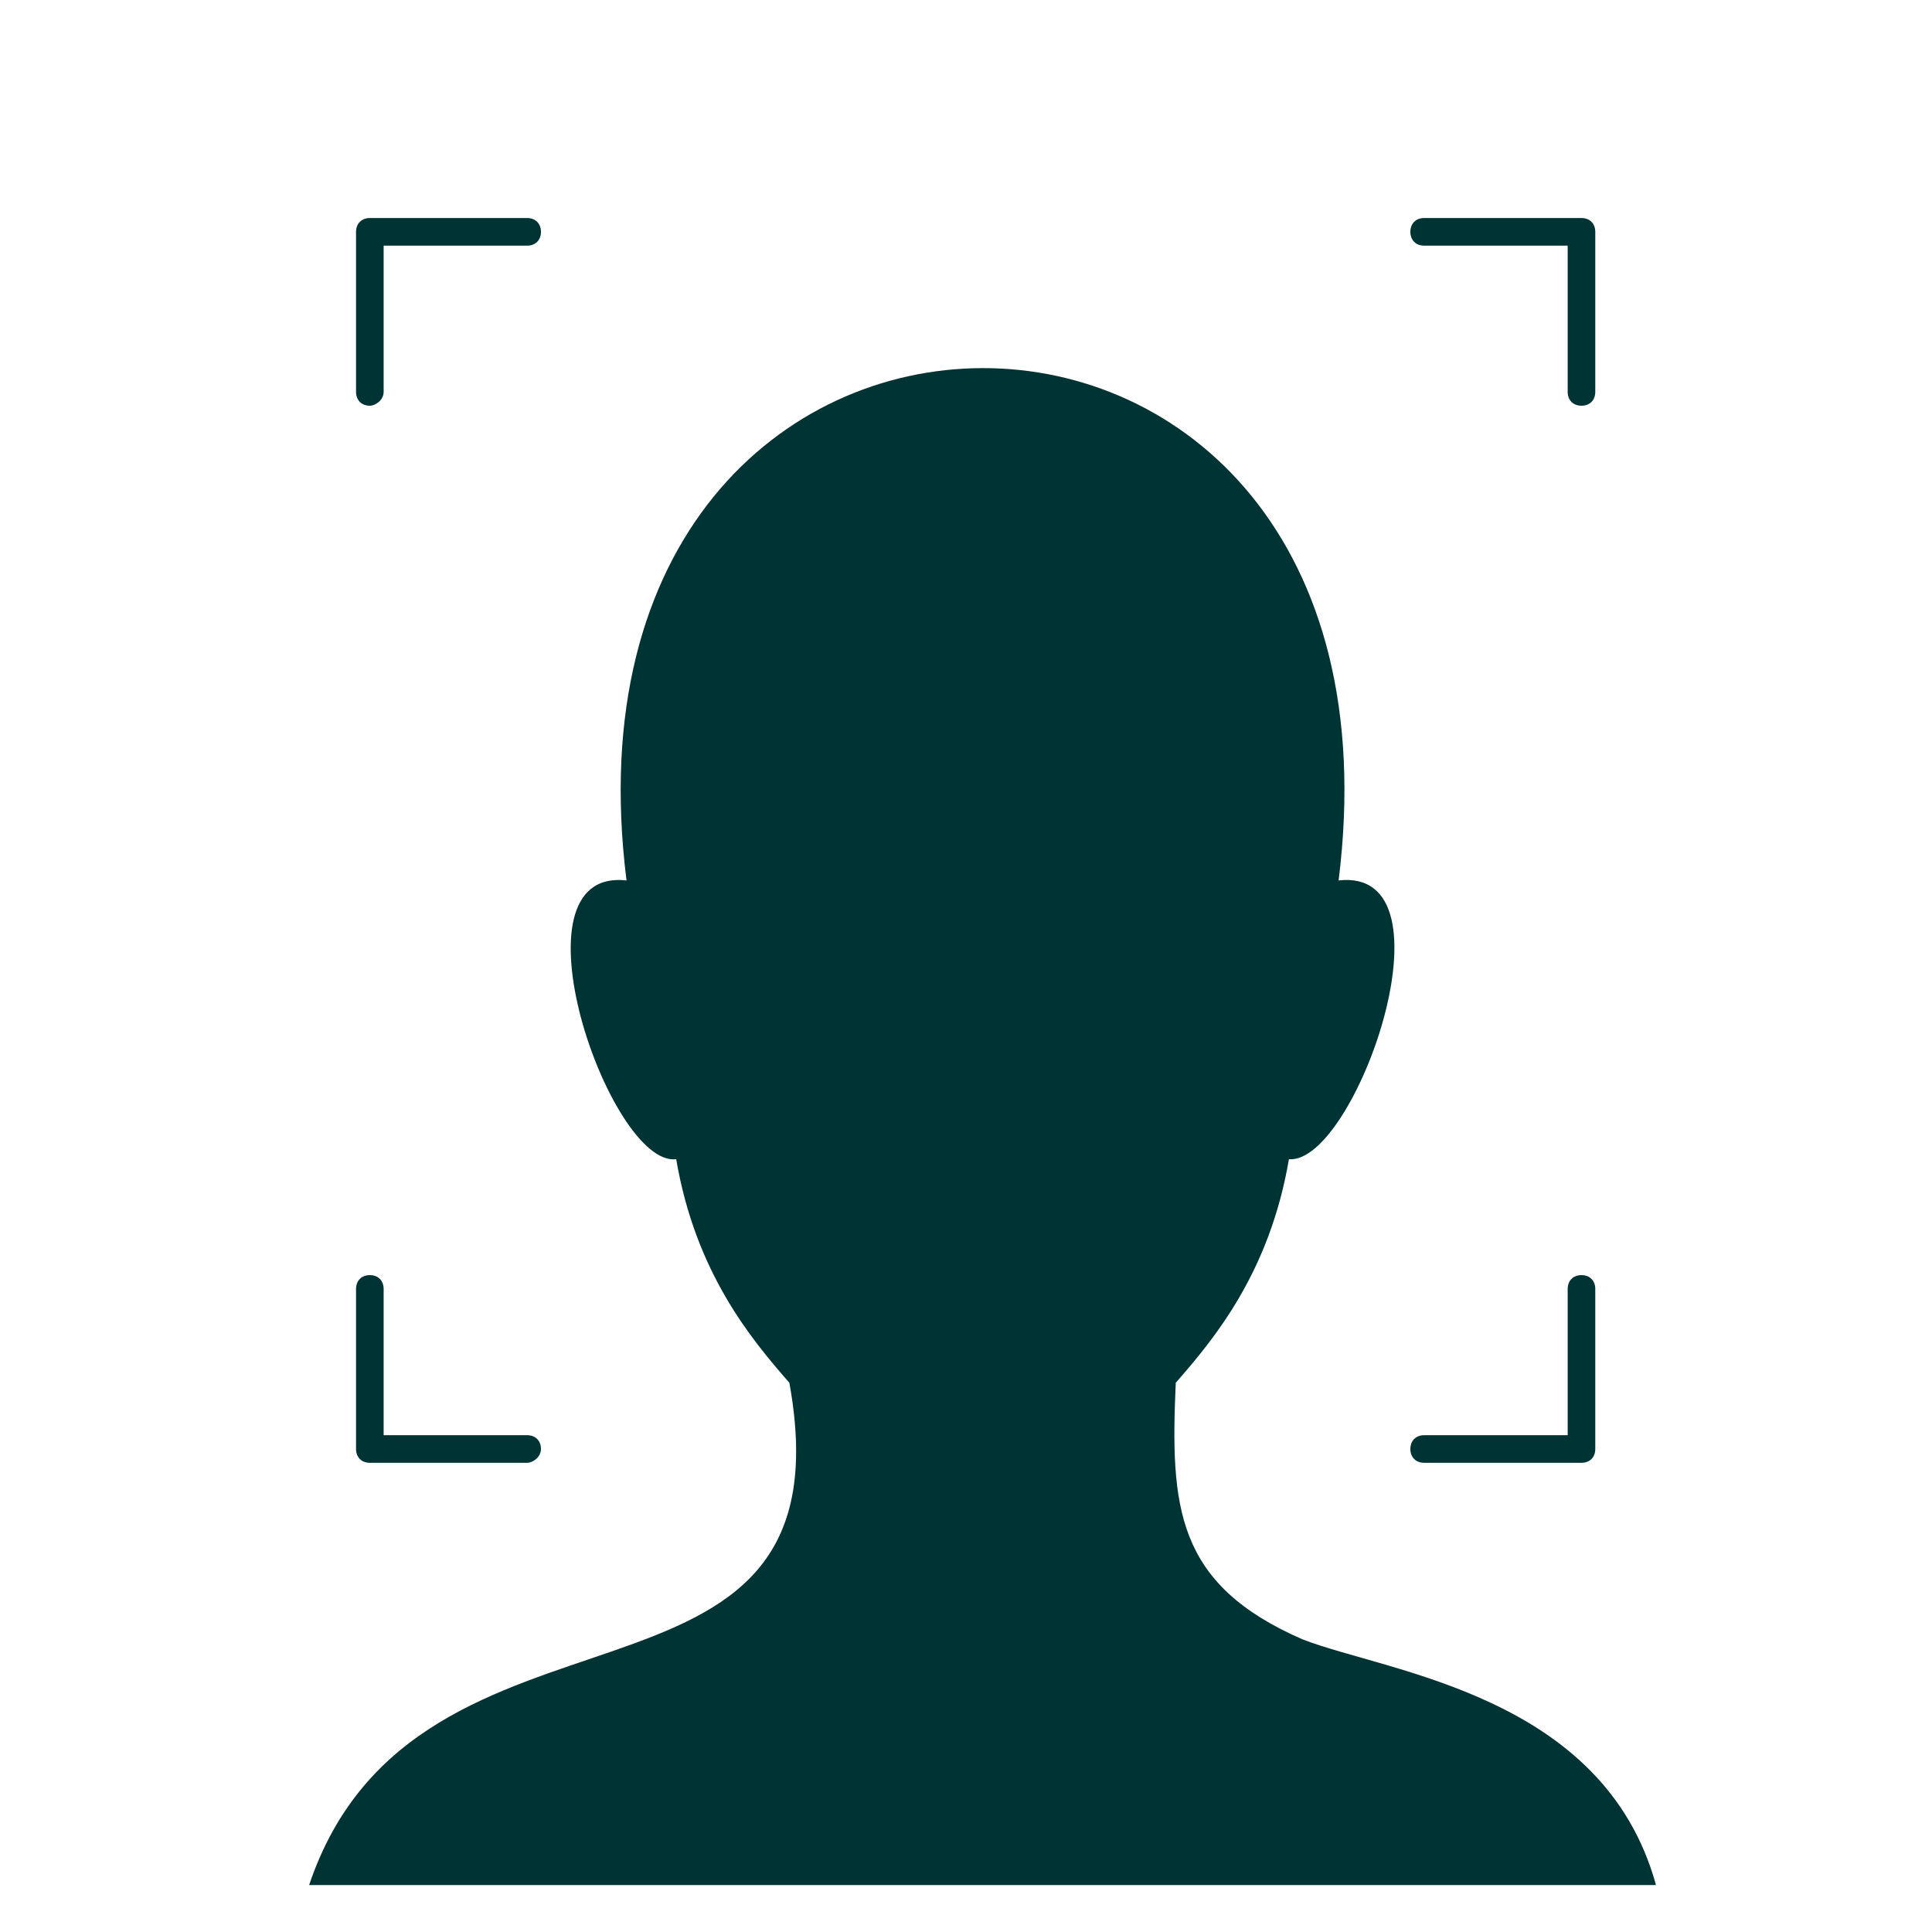 <?xml version="1.0" encoding="utf-8"?>
<!-- Generator: Adobe Illustrator 25.4.1, SVG Export Plug-In . SVG Version: 6.00 Build 0)  -->
<svg version="1.1" id="レイヤー_1" xmlns="http://www.w3.org/2000/svg" xmlns:xlink="http://www.w3.org/1999/xlink" x="0px"
	 y="0px" viewBox="0 0 70 70" style="enable-background:new 0 0 70 70;" xml:space="preserve">
<style type="text/css">
	
	.st1{fill:#003333;}
</style>
<g>
	
	<g>
		<path class="st1" d="M47.2,59.4c-4.6-2-4.8-4.8-4.6-9.3c1.4-1.6,3.4-4,4.1-8.1c2.4,0.2,6.2-10.6,1.8-10.1
			c3.1-24.8-28.9-24.7-25.8,0c-4.4-0.5-0.6,10.4,1.8,10.1c0.7,4.1,2.7,6.5,4.1,8.1c2.4,13.2-13.5,6.6-17.4,18.2H60
			C58.1,61.4,50.3,60.6,47.2,59.4z"/>
	</g>
	<path class="st1" d="M19.1,53h-5.7c-0.3,0-0.5-0.2-0.5-0.5v-5.8c0-0.3,0.2-0.5,0.5-0.5s0.5,0.2,0.5,0.5V52h5.2
		c0.3,0,0.5,0.2,0.5,0.5S19.3,53,19.1,53z"/>
	<path class="st1" d="M57.3,53h-5.7c-0.3,0-0.5-0.2-0.5-0.5s0.2-0.5,0.5-0.5h5.2v-5.3c0-0.3,0.2-0.5,0.5-0.5s0.5,0.2,0.5,0.5v5.8
		C57.8,52.8,57.6,53,57.3,53z"/>
	<path class="st1" d="M57.3,14.7c-0.3,0-0.5-0.2-0.5-0.5V8.9h-5.2c-0.3,0-0.5-0.2-0.5-0.5s0.2-0.5,0.5-0.5h5.7
		c0.3,0,0.5,0.2,0.5,0.5v5.8C57.8,14.5,57.6,14.7,57.3,14.7z"/>
	<path class="st1" d="M13.4,14.7c-0.3,0-0.5-0.2-0.5-0.5V8.4c0-0.3,0.2-0.5,0.5-0.5h5.7c0.3,0,0.5,0.2,0.5,0.5s-0.2,0.5-0.5,0.5
		h-5.2v5.3C13.9,14.5,13.6,14.7,13.4,14.7z"/>
</g>
</svg>
